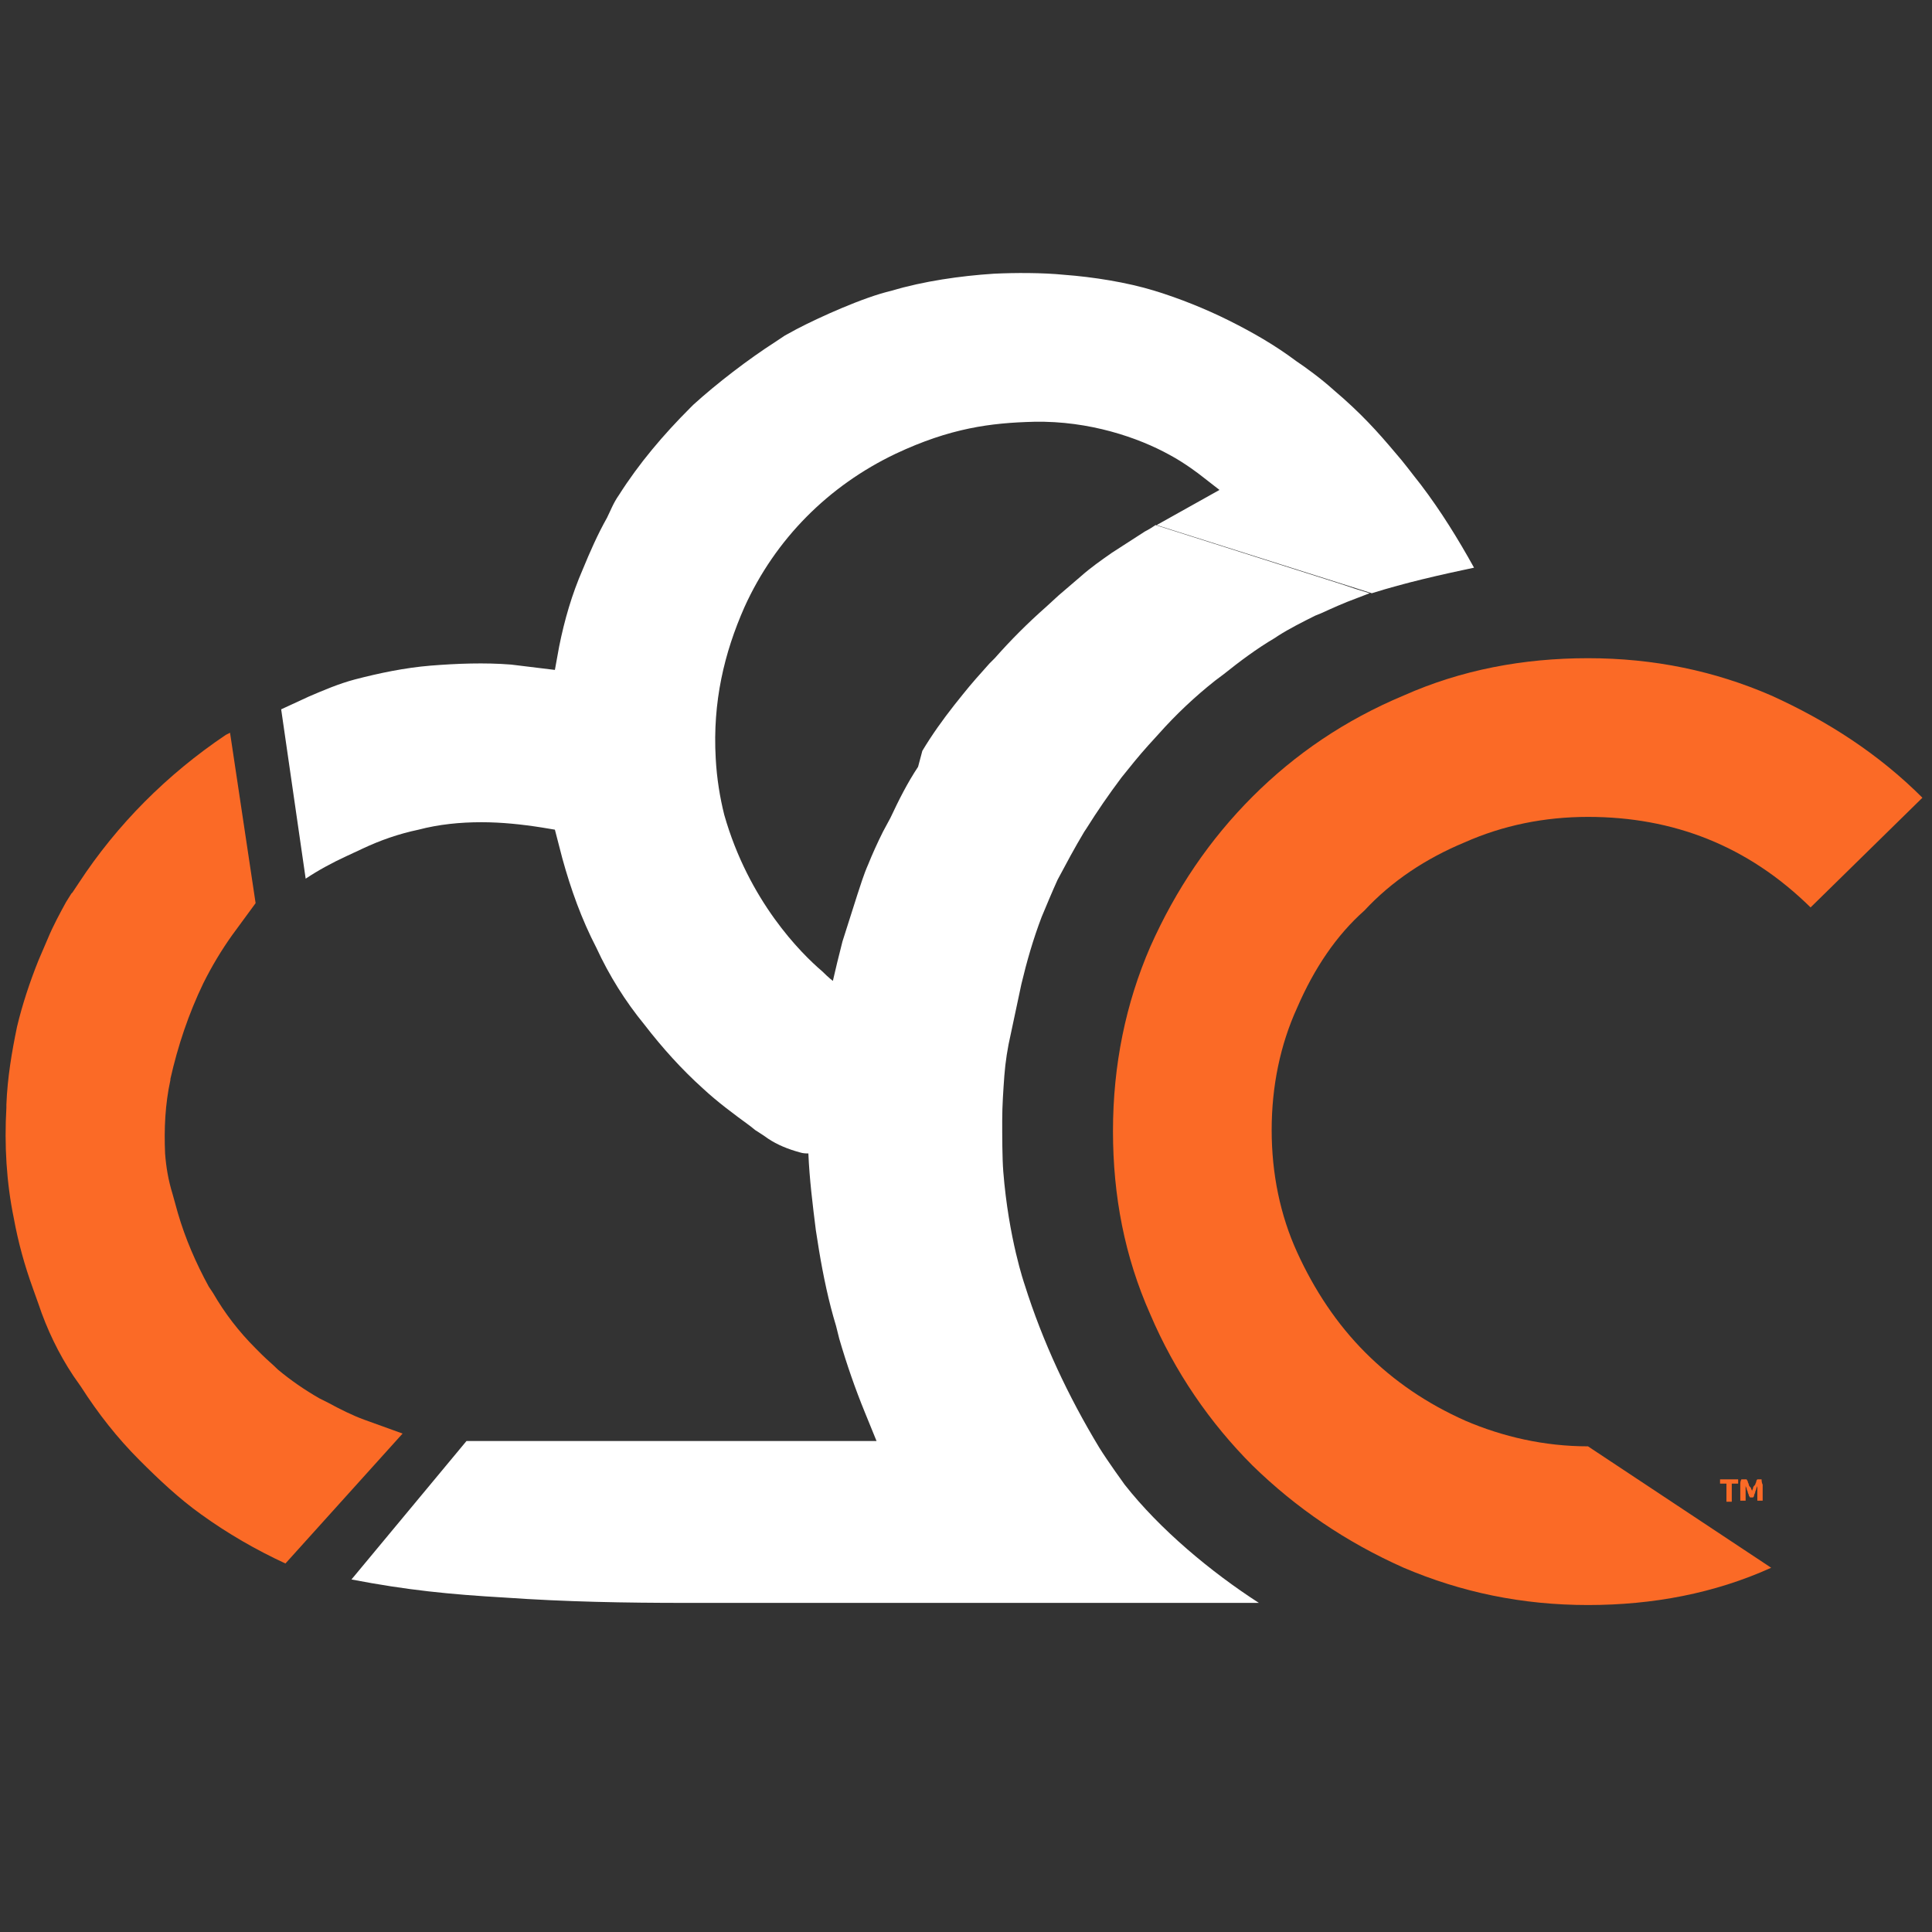 <?xml version="1.0" encoding="utf-8"?>
<!-- Generator: Adobe Illustrator 26.1.0, SVG Export Plug-In . SVG Version: 6.00 Build 0)  -->
<svg version="1.1"
	 id="svg898" xmlns:cc="http://creativecommons.org/ns#" xmlns:dc="http://purl.org/dc/elements/1.1/" xmlns:rdf="http://www.w3.org/1999/02/22-rdf-syntax-ns#" xmlns:svg="http://www.w3.org/2000/svg"
	 xmlns="http://www.w3.org/2000/svg" xmlns:xlink="http://www.w3.org/1999/xlink" x="0px" y="0px" viewBox="0 0 181.4 181.4"
	 style="enable-background:new 0 0 181.4 181.4;" xml:space="preserve">
<rect x="0" y="0" width="181.4" height="181.4" fill="#333333" stroke="none"/>
<style type="text/css">
	.st0{fill:#FB6A26;}
	.st1{fill:#FFFFFF;}
</style>
<g>
	<g>
		<path class="st0" d="M18.9,142.2L18.9,142.2c-2.1-1.5-4-3.3-5.8-5.1l0,0c-2.1-2.1-3.9-4.4-5.5-6.9l-0.7-1
			c-1.4-2.1-2.5-4.4-3.3-6.8L3.1,121c-0.8-2.2-1.4-4.4-1.8-6.6l0,0c-0.7-3.4-0.9-6.9-0.7-10.4l0-0.3c0.1-2.5,0.5-4.9,1-7.3l0,0
			c0.5-2.1,1.2-4.2,2-6.2l0.9-2.1c0.5-1.2,1.1-2.3,1.7-3.4l0,0c0.2-0.3,0.3-0.5,0.5-0.8l0.1-0.1c0.2-0.3,0.4-0.6,0.6-0.9
			c3.6-5.5,8.3-10.2,13.8-13.9l0.4-0.2L24,84.8l-2.2,3c-1,1.4-1.9,2.9-2.7,4.5l0,0l0,0c-1.4,2.9-2.4,5.9-3.1,9l0,0.1
			c-0.5,2.3-0.6,4.6-0.5,6.9v0c0.1,1.3,0.3,2.5,0.7,3.8l0.5,1.8c0.7,2.4,1.7,4.7,2.9,6.9l0.4,0.6c1.1,1.9,2.4,3.6,4,5.2l0.6,0.6
			c0.5,0.5,1,0.9,1.5,1.4l0,0c1.2,1,2.5,1.9,3.9,2.7l0.8,0.4c1.1,0.6,2.3,1.2,3.4,1.6l3.6,1.3l-11,12.2l0,0
			C24,145.5,21.4,144,18.9,142.2z"/>
		<path id="C" class="st0" d="M121.8,94.6c-1.6,3.5-2.4,7.4-2.4,11.5s0.8,8,2.4,11.5c1.6,3.5,3.7,6.7,6.4,9.4
			c2.7,2.7,5.8,4.8,9.4,6.4c3.5,1.5,7.4,2.4,11.5,2.4l17.2,11.4c-5.3,2.4-11.1,3.5-17.2,3.5c-6.2,0-11.9-1.2-17.3-3.5
			c-5.4-2.4-10.1-5.6-14.2-9.6c-4-4-7.3-8.8-9.6-14.2c-2.4-5.4-3.5-11.1-3.5-17.2c0-6.2,1.2-12,3.5-17.3c2.4-5.4,5.6-10.1,9.6-14.1
			c4-4,8.7-7.2,14.2-9.5c5.4-2.4,11.2-3.5,17.3-3.5c6.2,0,11.9,1.2,17.2,3.5c5.3,2.4,10.1,5.5,14.2,9.6L170,85.2
			c-5.9-5.8-12.9-8.5-20.9-8.5c-4.1,0-8,0.8-11.6,2.4c-3.6,1.5-6.8,3.6-9.4,6.4C125.5,87.8,123.4,90.9,121.8,94.6z"/>
		<path class="st1" d="M138.4,53.3L138.4,53.3c-1.5-2.7-3.1-5.3-5-7.8c-0.8-1-1.6-2.1-2.4-3c0,0,0,0,0,0c-1.6-1.9-3.2-3.7-5.8-5.9
			c-1.1-1-2.6-2.1-3.5-2.7l0,0c-2-1.5-4.1-2.7-6.3-3.8c-2.2-1.1-4.7-2.1-7-2.8l0,0c-2.6-0.8-5.8-1.3-8.5-1.5c-2-0.2-4.6-0.2-6.6-0.1
			l0,0c-3.1,0.2-6.6,0.7-9.6,1.6l0,0c-2.6,0.6-6.8,2.5-8.9,3.6l-1.1,0.6c-0.3,0.2-0.6,0.4-0.9,0.6c-2.5,1.6-5.5,3.9-7.7,5.9
			l-0.3,0.3c-2.5,2.5-4.8,5.2-6.7,8.2c-0.5,0.7-0.8,1.5-1.1,2.1c-0.9,1.6-1.6,3.2-2.3,4.9c-1,2.3-1.7,4.7-2.2,7.2l-0.4,2.2L48,62.4
			c-2.5-0.2-5.1-0.1-7.6,0.1h0c-2.4,0.2-4.8,0.7-7.1,1.3h0c-1.5,0.4-2.9,1-4.3,1.6l-2.6,1.2l2.3,15.9c1.2-0.8,2.5-1.5,3.8-2.1
			l1.5-0.7c1.7-0.8,3.4-1.4,5.3-1.8c1.9-0.5,3.9-0.7,5.9-0.7h0c1.9,0,3.8,0.2,5.7,0.5l1.2,0.2l0.7,2.7c0.8,2.9,1.8,5.7,3.2,8.4v0
			c1.2,2.6,2.7,5,4.5,7.2l0,0c1.7,2.2,3.5,4.2,5.5,6l0,0c1.4,1.3,2.9,2.4,4.4,3.5l0.5,0.4c0.3,0.2,0.8,0.5,1.2,0.8
			c0.9,0.6,1.9,1,3,1.3c0.3,0.1,0.6,0.1,0.8,0.1v0c0.1,2.4,0.4,4.8,0.7,7.2l0.3,1.9c0.4,2.4,0.9,4.8,1.6,7.1l0.3,1.2
			c0.7,2.4,1.5,4.7,2.4,6.9l1.1,2.7l-38.5,0l-10.8,13c5.2,1,9.2,1.4,14.4,1.7c5.7,0.4,11.3,0.5,17,0.5l52.8,0l1,0
			c-4.5-2.9-9.3-6.9-12.6-11.1c0,0-1.6-2.2-2.4-3.5c-2.9-4.8-5.3-9.9-7-15.3c0,0-1.5-4.3-2-10.6c-0.1-1.3-0.1-3.3-0.1-4.8
			c0-1.4,0.1-2.8,0.2-4.2l0,0c0.1-1.3,0.3-2.6,0.6-3.9l1-4.7c0.5-2.1,1.1-4.2,1.9-6.3l0,0c0.5-1.2,1-2.4,1.5-3.5v0
			c0.8-1.5,1.6-3,2.5-4.5l0.2-0.3c1-1.6,2.1-3.2,3.3-4.8h0c0.8-1,1.6-2,2.5-3l1-1.1c1.6-1.8,3.4-3.5,5.3-5l0.8-0.6
			c1.5-1.2,3.1-2.4,4.8-3.4l0.3-0.2c1.1-0.7,2.3-1.3,3.5-1.9l0.5-0.2c1.1-0.5,2.2-1,3.3-1.4l1.3-0.5l-1.3-0.4l-1.5-0.5l-17.3-5.5v0
			c-0.3,0.2-0.6,0.4-1,0.6l-3.1,2c-1,0.7-2,1.4-2.9,2.2v0c-0.7,0.6-1.4,1.2-2.1,1.8l-1.2,1.1c-1.7,1.5-3.3,3.1-4.8,4.8l-0.5,0.5
			c-0.9,1-1.7,1.9-2.5,2.9l-0.8,1c-1.1,1.4-2.1,2.8-3,4.3L86.2,72c-1,1.5-1.8,3.1-2.6,4.8l-0.7,1.3c-0.5,1-1,2.1-1.4,3.1l0,0
			c-0.4,0.9-0.7,1.9-1,2.8l-1.4,4.4l-0.5,2l-0.4,1.7c0,0-0.4-0.3-1-0.9c-2-1.7-6.9-6.6-9.2-14.7c-0.4-1.6-0.7-3.4-0.8-5.3
			c-0.3-5.3,0.8-9.9,2.7-14.2c2.9-6.4,7.9-11.4,14.2-14.4c5.1-2.4,8.9-2.9,13-3c5.2-0.1,9.8,1.5,12.7,3.1c1.5,0.8,2.9,1.9,2.9,1.9
			l1.8,1.4l-5.9,3.3c0,0,20.2,6.4,20.2,6.4l0,0C132,54.7,135.1,54,138.4,53.3L138.4,53.3z"/>
	</g>
	<g id="TM_-_Grouped_Paths_1_">
		<path id="T_2_" class="st0" d="M163.2,138.9v0.4h-0.6v1.7h-0.5v-1.7h-0.6v-0.4H163.2z"/>
		<path id="M_1_" class="st0" d="M164,138.9c0,0.1,0.1,0.1,0.1,0.2c0,0.1,0.1,0.2,0.1,0.3c0,0.1,0.1,0.2,0.2,0.3
			c0,0.1,0.1,0.2,0.1,0.3c0-0.1,0.1-0.2,0.1-0.3c0-0.1,0.1-0.2,0.2-0.3c0-0.1,0.1-0.2,0.1-0.3c0-0.1,0.1-0.2,0.1-0.2h0.4
			c0,0.1,0,0.3,0.1,0.5c0,0.2,0,0.3,0,0.5c0,0.2,0,0.4,0,0.5c0,0.2,0,0.4,0,0.5h-0.5c0-0.2,0-0.4,0-0.7s0-0.5,0-0.7
			c0,0.1-0.1,0.2-0.1,0.3s-0.1,0.2-0.1,0.3c0,0.1-0.1,0.2-0.1,0.3c0,0.1-0.1,0.2-0.1,0.2h-0.3c0-0.1-0.1-0.1-0.1-0.2
			c0-0.1-0.1-0.2-0.1-0.3c0-0.1-0.1-0.2-0.1-0.3c0-0.1-0.1-0.2-0.1-0.3c0,0.2,0,0.5,0,0.7c0,0.2,0,0.5,0,0.7h-0.5c0-0.2,0-0.3,0-0.5
			c0-0.2,0-0.4,0-0.5s0-0.4,0-0.5c0-0.2,0-0.3,0.1-0.5H164z"/>
	</g>
</g>
</svg>
